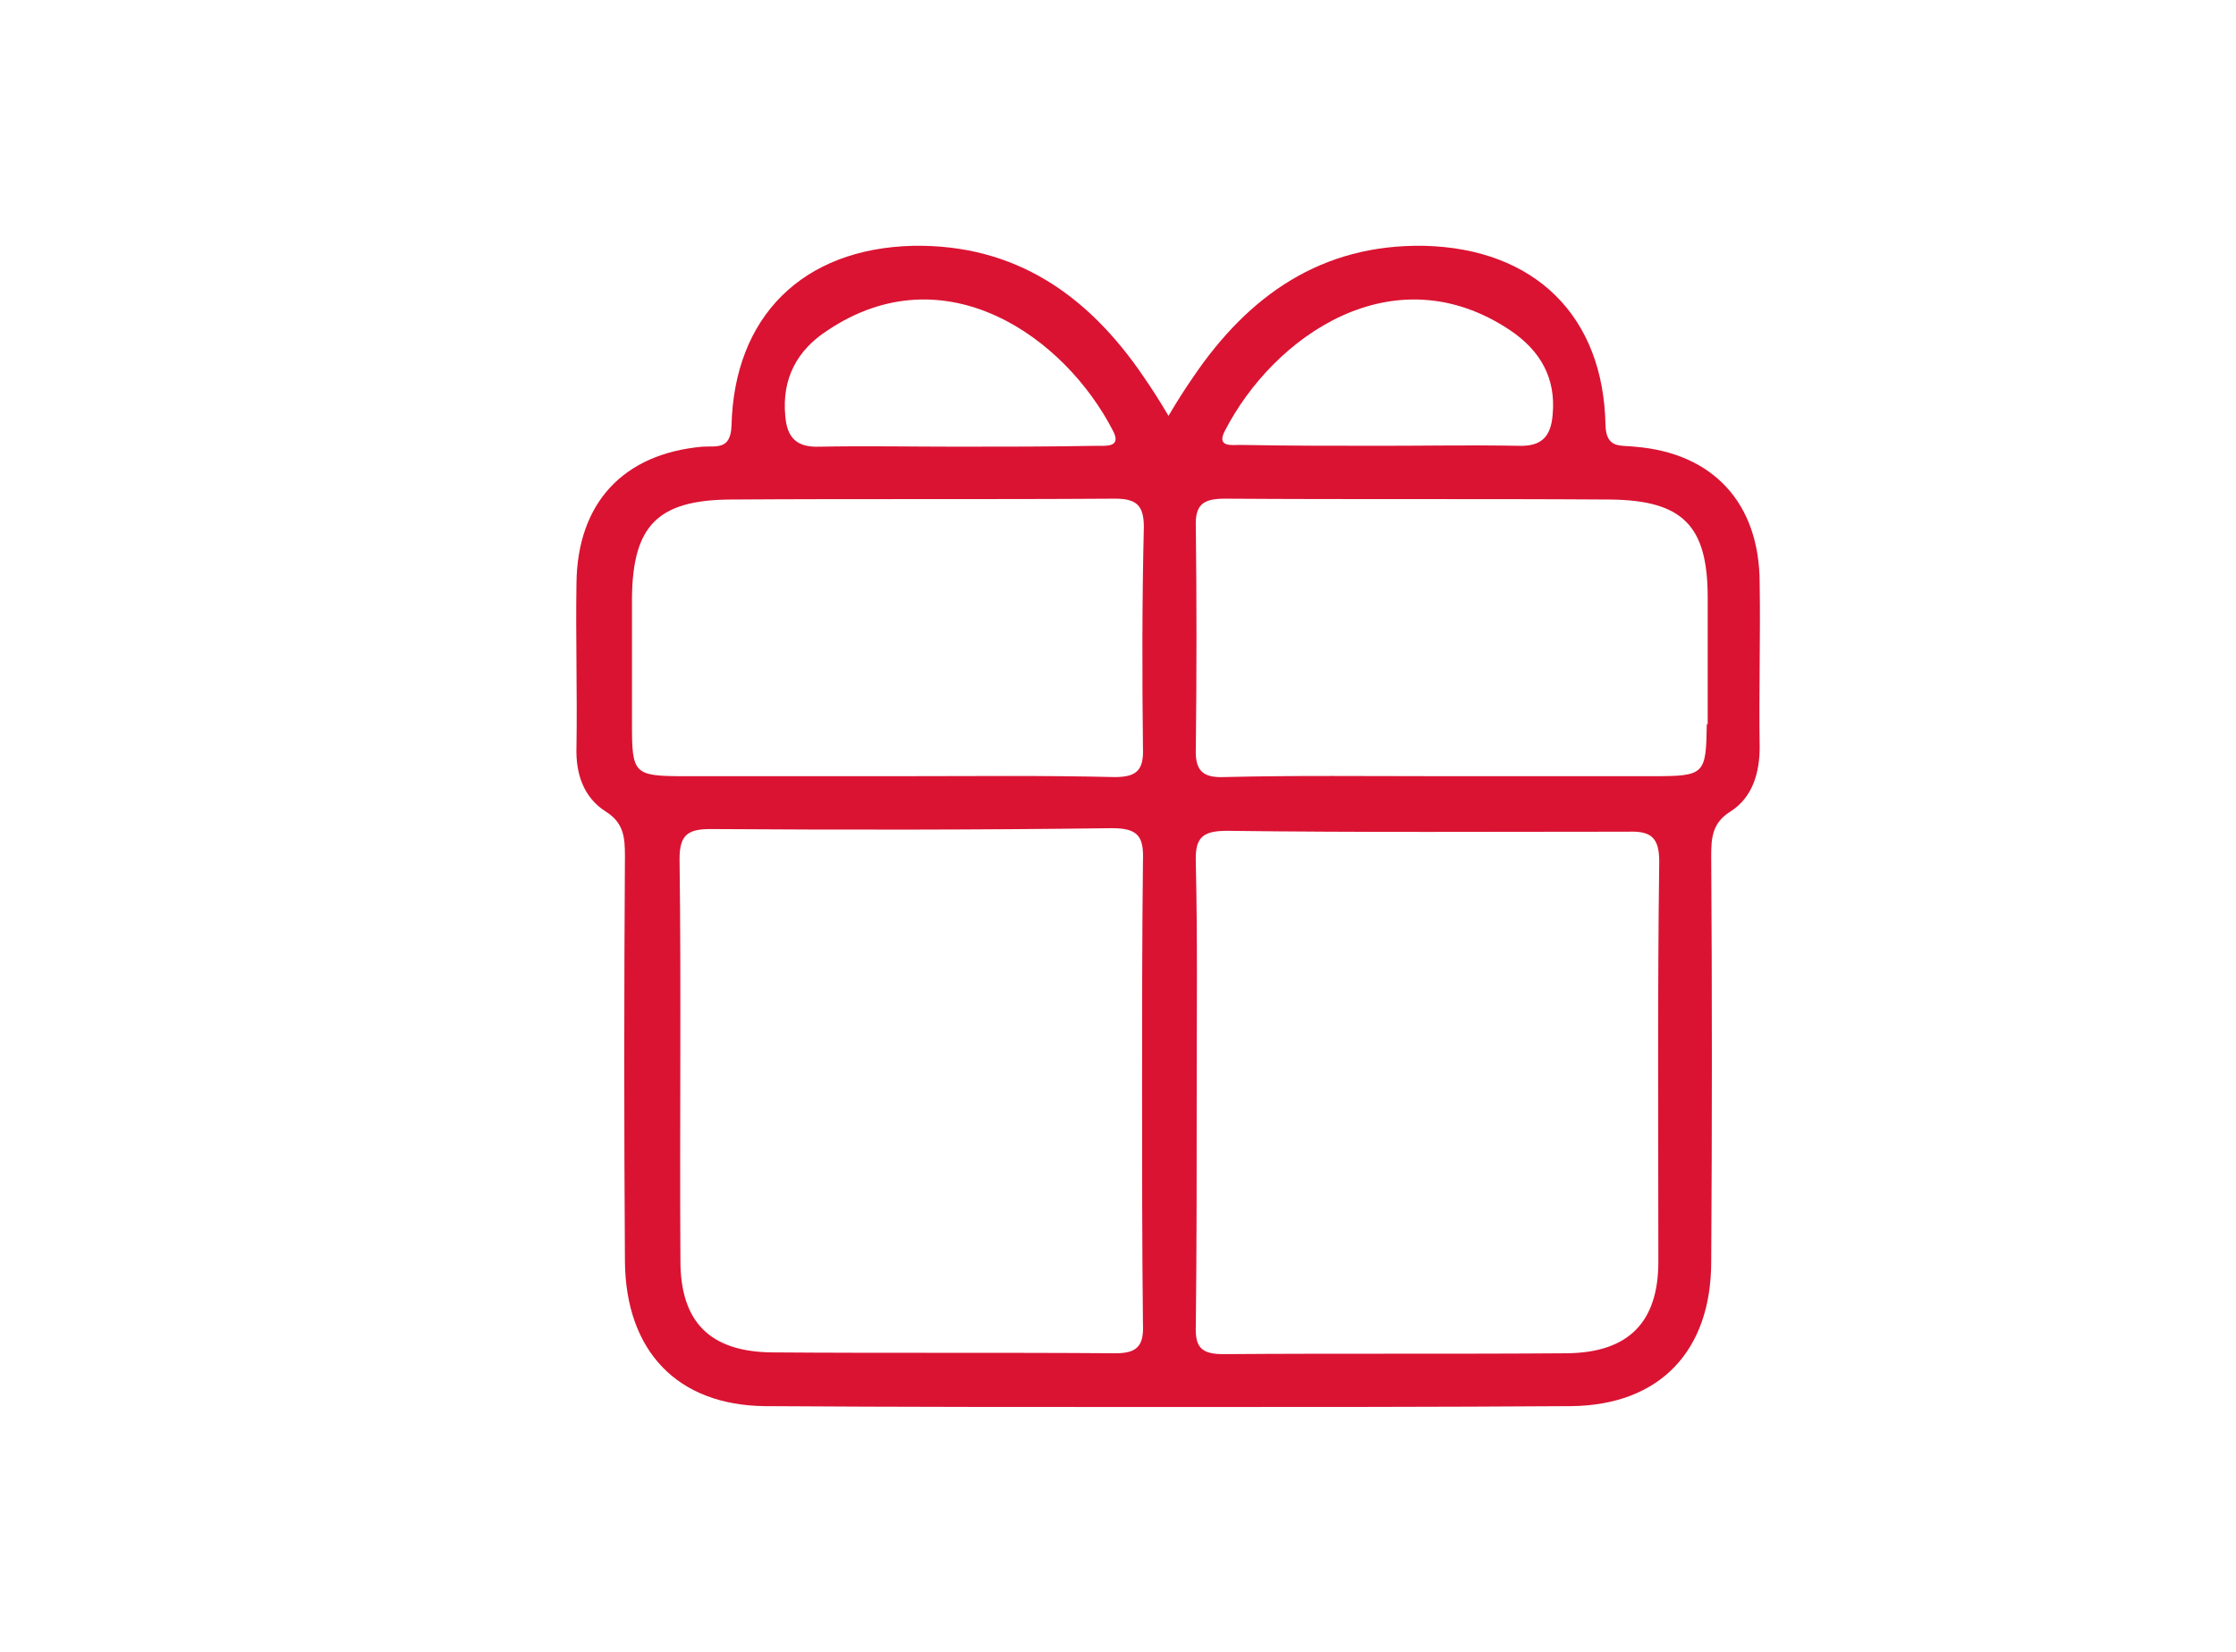 <?xml version="1.0" encoding="utf-8"?>
<!-- Generator: Adobe Illustrator 21.1.0, SVG Export Plug-In . SVG Version: 6.00 Build 0)  -->
<svg version="1.1" id="圖層_1" xmlns="http://www.w3.org/2000/svg" xmlns:xlink="http://www.w3.org/1999/xlink" x="0px" y="0px"
	 viewBox="0 0 253.8 187.5" style="enable-background:new 0 0 253.8 187.5;" xml:space="preserve">
<style type="text/css">
	.st0{fill:#DA1332;}
</style>
<g id="Group-4_2_" transform="translate(209.333, 6)">
	<g>
		<path class="st0" d="M-23.8,44.7c-1.5-0.2-3.2,0.3-3.3-2.4c-0.2-12.4-8-20.1-20.6-20.4c-11.6-0.2-19.9,5.6-26.2,14.9
			c-0.9,1.3-1.8,2.7-2.8,4.4c-1-1.7-1.9-3.1-2.8-4.4c-6.3-9.3-14.6-15.1-26.2-14.9c-12.5,0.3-20.3,8-20.6,20.4
			c-0.1,2.8-1.7,2.3-3.3,2.4c-9,0.8-14.2,6.4-14.3,15.5c-0.1,6.2,0.1,12.4,0,18.6c-0.1,3,0.8,5.7,3.3,7.3c2.1,1.3,2.2,3,2.2,5.1
			c-0.1,15.3-0.1,30.6,0,46c0.1,10.1,5.9,16.3,15.9,16.4c15.2,0.1,30.3,0.1,45.4,0.1h0.7c15.1,0,30.2,0,45.4-0.1
			c10-0.1,15.9-6.2,15.9-16.4c0.1-15.4,0.1-30.7,0-46c0-2.1,0.1-3.8,2.2-5.1c2.5-1.6,3.3-4.4,3.3-7.3c-0.1-6.2,0.1-12.4,0-18.6
			C-9.6,51.1-14.9,45.4-23.8,44.7z M-115.4,31.5c13.3-8.9,26.9,0.7,32.4,11.4c1,1.9-0.8,1.7-1.8,1.7c-5.3,0.1-10.6,0.1-15.9,0.1
			c-5.2,0-10.4-0.1-15.6,0c-2.6,0.1-3.7-1-3.9-3.5C-120.6,36.9-118.8,33.7-115.4,31.5z M-79.6,144.3c0.1,2.4-0.6,3.3-3.1,3.3
			c-13.1-0.1-26.1,0-39.1-0.1c-6.9-0.1-10.3-3.4-10.3-10.4c-0.1-15.2,0.1-30.4-0.1-45.6c0-2.7,0.9-3.4,3.5-3.4
			c15.2,0.1,30.4,0.1,45.6-0.1c3,0,3.6,1,3.5,3.7c-0.1,8.7-0.1,17.2-0.1,25.8C-79.7,126.6-79.7,135.4-79.6,144.3z M-79.6,78.9
			c0.1,2.5-0.7,3.3-3.2,3.3c-8.3-0.2-16.5-0.1-24.7-0.1h-24c-5.9,0-6.1-0.2-6.1-5.9V61.8c0.1-8.1,2.9-11,11-11.1
			c14.5-0.1,29.2,0,43.8-0.1c2.4,0,3.3,0.7,3.3,3.2C-79.7,62.1-79.7,70.5-79.6,78.9z M-70.3,42.9c5.5-10.7,19.1-20.3,32.4-11.4
			c3.4,2.3,5.2,5.4,4.8,9.6c-0.2,2.4-1.2,3.6-3.9,3.5c-5.2-0.1-10.4,0-15.6,0c-5.3,0-10.6,0-15.9-0.1
			C-69.5,44.5-71.3,44.8-70.3,42.9z M-21.1,137.2c0,6.9-3.4,10.3-10.3,10.4c-13.1,0.1-26.1,0-39.1,0.1c-2.6,0-3.2-0.9-3.1-3.3
			c0.1-8.9,0.1-17.7,0.1-26.6c0-8.6,0.1-17.2-0.1-25.8c-0.1-2.7,0.5-3.7,3.5-3.7c15.2,0.2,30.4,0.1,45.6,0.1
			c2.6-0.1,3.5,0.7,3.5,3.4C-21.2,106.7-21.1,121.9-21.1,137.2z M-15.6,76.2c-0.1,5.7-0.2,5.9-6.1,5.9h-24c-8.3,0-16.5-0.1-24.7,0.1
			c-2.5,0.1-3.3-0.8-3.2-3.3c0.1-8.4,0.1-16.8,0-25.1c-0.1-2.5,0.8-3.2,3.3-3.2c14.6,0.1,29.2,0,43.8,0.1c8.2,0.1,11,3,11,11.1v14.4
			H-15.6z"/>
	</g>
</g>
</svg>
